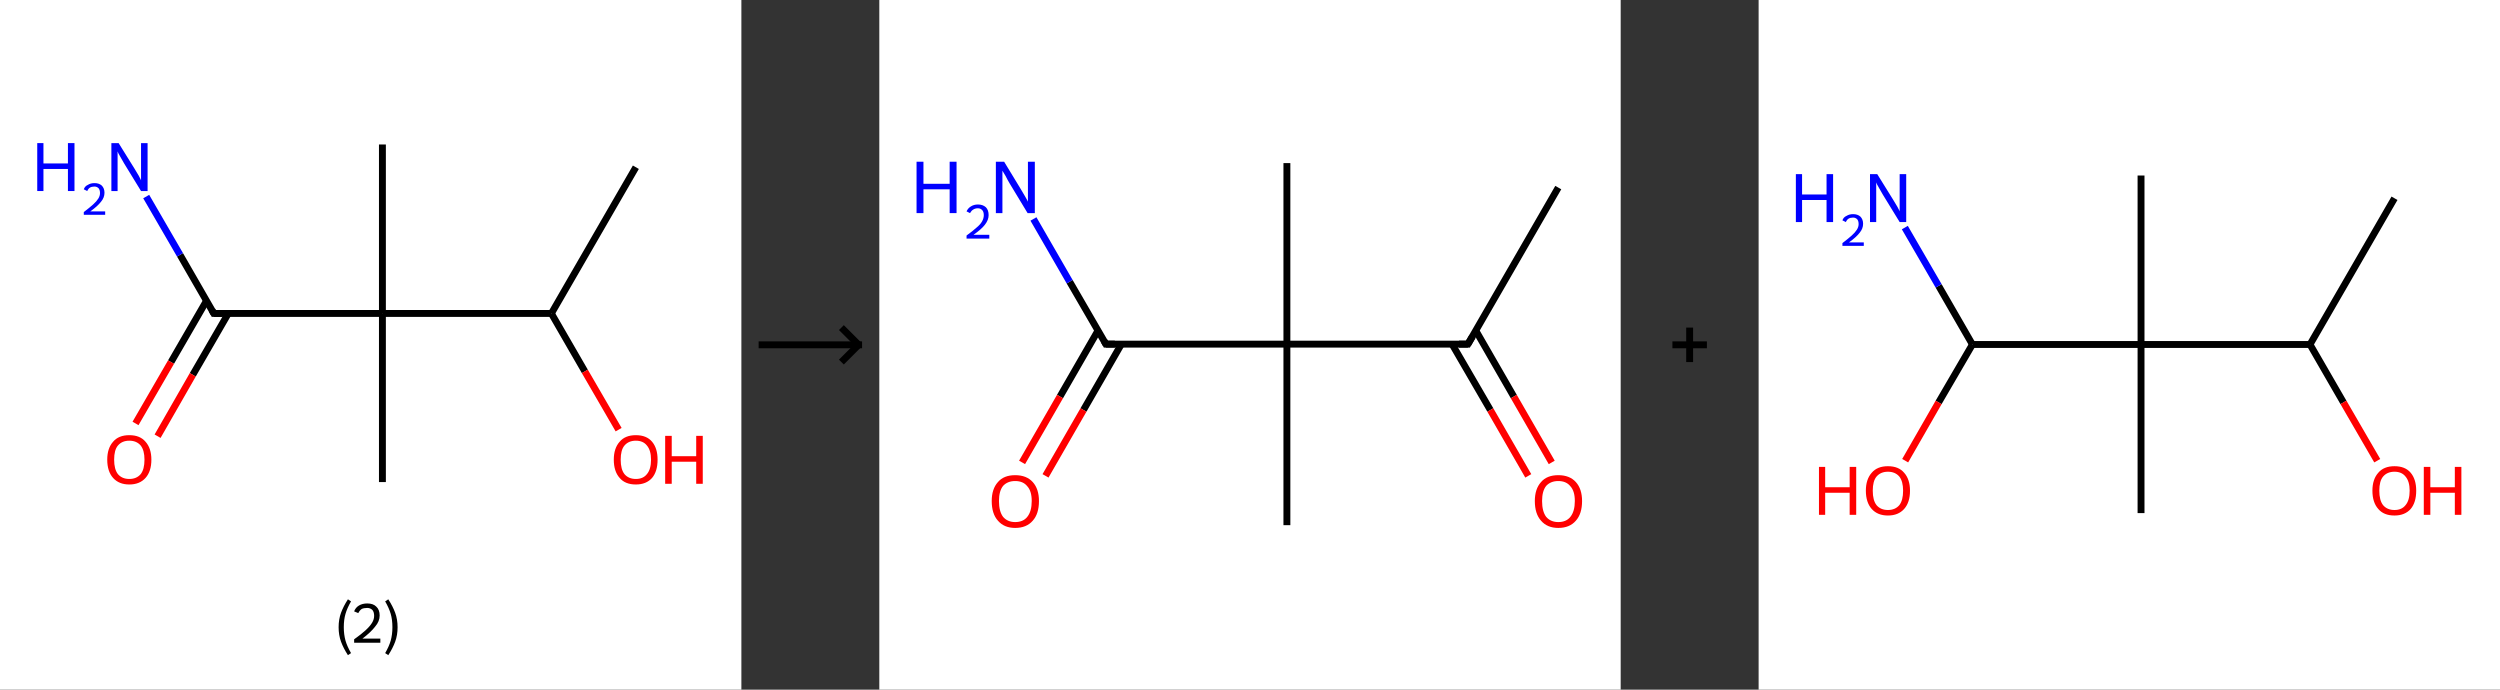 <?xml version='1.0' encoding='ASCII' standalone='yes'?>
<svg xmlns="http://www.w3.org/2000/svg" xmlns:xlink="http://www.w3.org/1999/xlink" version="1.1" width="725.0px" viewBox="0 0 725.0 200.0" height="200.0px">
  <rect x="0" y="0" width="725.0" height="200.0" fill="#333333" stroke="none"/>
  <g>
    <g transform="translate(0, 0) scale(1 1) "><!-- END OF HEADER -->
<rect style="opacity:1.0;fill:#FFFFFF;stroke:none" width="215.0" height="200.0" x="0.0" y="0.0"> </rect>
<path class="bond-0 atom-0 atom-1" d="M 184.4,48.5 L 159.9,90.9" style="fill:none;fill-rule:evenodd;stroke:#000000;stroke-width:2.0px;stroke-linecap:butt;stroke-linejoin:miter;stroke-opacity:1"/>
<path class="bond-1 atom-1 atom-2" d="M 159.9,90.9 L 169.6,107.7" style="fill:none;fill-rule:evenodd;stroke:#000000;stroke-width:2.0px;stroke-linecap:butt;stroke-linejoin:miter;stroke-opacity:1"/>
<path class="bond-1 atom-1 atom-2" d="M 169.6,107.7 L 179.4,124.6" style="fill:none;fill-rule:evenodd;stroke:#FF0000;stroke-width:2.0px;stroke-linecap:butt;stroke-linejoin:miter;stroke-opacity:1"/>
<path class="bond-2 atom-1 atom-3" d="M 159.9,90.9 L 110.9,90.9" style="fill:none;fill-rule:evenodd;stroke:#000000;stroke-width:2.0px;stroke-linecap:butt;stroke-linejoin:miter;stroke-opacity:1"/>
<path class="bond-3 atom-3 atom-4" d="M 110.9,90.9 L 110.9,41.9" style="fill:none;fill-rule:evenodd;stroke:#000000;stroke-width:2.0px;stroke-linecap:butt;stroke-linejoin:miter;stroke-opacity:1"/>
<path class="bond-4 atom-3 atom-5" d="M 110.9,90.9 L 110.9,139.8" style="fill:none;fill-rule:evenodd;stroke:#000000;stroke-width:2.0px;stroke-linecap:butt;stroke-linejoin:miter;stroke-opacity:1"/>
<path class="bond-5 atom-3 atom-6" d="M 110.9,90.9 L 62.0,90.9" style="fill:none;fill-rule:evenodd;stroke:#000000;stroke-width:2.0px;stroke-linecap:butt;stroke-linejoin:miter;stroke-opacity:1"/>
<path class="bond-6 atom-6 atom-7" d="M 62.0,90.9 L 52.2,73.9" style="fill:none;fill-rule:evenodd;stroke:#000000;stroke-width:2.0px;stroke-linecap:butt;stroke-linejoin:miter;stroke-opacity:1"/>
<path class="bond-6 atom-6 atom-7" d="M 52.2,73.9 L 42.4,57.0" style="fill:none;fill-rule:evenodd;stroke:#0000FF;stroke-width:2.0px;stroke-linecap:butt;stroke-linejoin:miter;stroke-opacity:1"/>
<path class="bond-7 atom-6 atom-8" d="M 59.9,87.2 L 49.6,105.0" style="fill:none;fill-rule:evenodd;stroke:#000000;stroke-width:2.0px;stroke-linecap:butt;stroke-linejoin:miter;stroke-opacity:1"/>
<path class="bond-7 atom-6 atom-8" d="M 49.6,105.0 L 39.3,122.8" style="fill:none;fill-rule:evenodd;stroke:#FF0000;stroke-width:2.0px;stroke-linecap:butt;stroke-linejoin:miter;stroke-opacity:1"/>
<path class="bond-7 atom-6 atom-8" d="M 66.2,90.9 L 55.9,108.7" style="fill:none;fill-rule:evenodd;stroke:#000000;stroke-width:2.0px;stroke-linecap:butt;stroke-linejoin:miter;stroke-opacity:1"/>
<path class="bond-7 atom-6 atom-8" d="M 55.9,108.7 L 45.7,126.5" style="fill:none;fill-rule:evenodd;stroke:#FF0000;stroke-width:2.0px;stroke-linecap:butt;stroke-linejoin:miter;stroke-opacity:1"/>
<path d="M 64.4,90.9 L 62.0,90.9 L 61.5,90.0" style="fill:none;stroke:#000000;stroke-width:2.0px;stroke-linecap:butt;stroke-linejoin:miter;stroke-opacity:1;"/>
<path class="atom-2" d="M 178.0 133.3 Q 178.0 130.0, 179.7 128.1 Q 181.3 126.2, 184.4 126.2 Q 187.5 126.2, 189.1 128.1 Q 190.7 130.0, 190.7 133.3 Q 190.7 136.7, 189.1 138.6 Q 187.4 140.5, 184.4 140.5 Q 181.3 140.5, 179.7 138.6 Q 178.0 136.7, 178.0 133.3 M 184.4 138.9 Q 186.5 138.9, 187.6 137.5 Q 188.8 136.1, 188.8 133.3 Q 188.8 130.6, 187.6 129.2 Q 186.5 127.8, 184.4 127.8 Q 182.3 127.8, 181.1 129.2 Q 180.0 130.5, 180.0 133.3 Q 180.0 136.1, 181.1 137.5 Q 182.3 138.9, 184.4 138.9 " fill="#FF0000"/>
<path class="atom-2" d="M 192.9 126.4 L 194.8 126.4 L 194.8 132.3 L 201.9 132.3 L 201.9 126.4 L 203.8 126.4 L 203.8 140.3 L 201.9 140.3 L 201.9 133.9 L 194.8 133.9 L 194.8 140.3 L 192.9 140.3 L 192.9 126.4 " fill="#FF0000"/>
<path class="atom-7" d="M 10.8 41.5 L 12.6 41.5 L 12.6 47.4 L 19.7 47.4 L 19.7 41.5 L 21.6 41.5 L 21.6 55.4 L 19.7 55.4 L 19.7 49.0 L 12.6 49.0 L 12.6 55.4 L 10.8 55.4 L 10.8 41.5 " fill="#0000FF"/>
<path class="atom-7" d="M 24.3 54.9 Q 24.6 54.0, 25.5 53.6 Q 26.3 53.1, 27.4 53.1 Q 28.7 53.1, 29.5 53.8 Q 30.3 54.6, 30.3 55.9 Q 30.3 57.3, 29.3 58.5 Q 28.3 59.8, 26.2 61.3 L 30.5 61.3 L 30.5 62.3 L 24.3 62.3 L 24.3 61.5 Q 26.0 60.2, 27.0 59.3 Q 28.0 58.4, 28.5 57.6 Q 29.0 56.8, 29.0 56.0 Q 29.0 55.1, 28.6 54.6 Q 28.1 54.1, 27.4 54.1 Q 26.6 54.1, 26.1 54.4 Q 25.6 54.7, 25.3 55.4 L 24.3 54.9 " fill="#0000FF"/>
<path class="atom-7" d="M 34.4 41.5 L 39.0 48.9 Q 39.4 49.6, 40.2 50.9 Q 40.9 52.2, 40.9 52.3 L 40.9 41.5 L 42.8 41.5 L 42.8 55.4 L 40.9 55.4 L 36.0 47.4 Q 35.4 46.4, 34.8 45.3 Q 34.2 44.3, 34.1 43.9 L 34.1 55.4 L 32.3 55.4 L 32.3 41.5 L 34.4 41.5 " fill="#0000FF"/>
<path class="atom-8" d="M 31.1 133.3 Q 31.1 130.0, 32.8 128.1 Q 34.4 126.2, 37.5 126.2 Q 40.6 126.2, 42.2 128.1 Q 43.9 130.0, 43.9 133.3 Q 43.9 136.7, 42.2 138.6 Q 40.5 140.5, 37.5 140.5 Q 34.5 140.5, 32.8 138.6 Q 31.1 136.7, 31.1 133.3 M 37.5 138.9 Q 39.6 138.9, 40.8 137.5 Q 41.9 136.1, 41.9 133.3 Q 41.9 130.6, 40.8 129.2 Q 39.6 127.8, 37.5 127.8 Q 35.4 127.8, 34.2 129.2 Q 33.1 130.5, 33.1 133.3 Q 33.1 136.1, 34.2 137.5 Q 35.4 138.9, 37.5 138.9 " fill="#FF0000"/>
<path class="legend" d="M 98.2 181.9 Q 98.2 179.6, 98.9 177.7 Q 99.6 175.8, 100.9 173.8 L 101.8 174.4 Q 100.7 176.3, 100.2 178.0 Q 99.7 179.7, 99.7 181.9 Q 99.7 184.0, 100.2 185.8 Q 100.7 187.5, 101.8 189.4 L 100.9 190.0 Q 99.6 188.0, 98.9 186.1 Q 98.2 184.2, 98.2 181.9 " fill="#000000"/>
<path class="legend" d="M 102.7 177.3 Q 103.1 176.2, 104.1 175.6 Q 105.1 175.0, 106.5 175.0 Q 108.2 175.0, 109.1 175.9 Q 110.1 176.8, 110.1 178.5 Q 110.1 180.2, 108.8 181.7 Q 107.6 183.3, 105.1 185.2 L 110.3 185.2 L 110.3 186.4 L 102.7 186.4 L 102.7 185.4 Q 104.8 183.9, 106.0 182.8 Q 107.3 181.6, 107.9 180.6 Q 108.5 179.6, 108.5 178.6 Q 108.5 177.5, 108.0 176.9 Q 107.4 176.3, 106.5 176.3 Q 105.5 176.3, 104.9 176.6 Q 104.3 177.0, 103.9 177.8 L 102.7 177.3 " fill="#000000"/>
<path class="legend" d="M 115.3 181.9 Q 115.3 184.2, 114.6 186.1 Q 113.9 188.0, 112.6 190.0 L 111.7 189.4 Q 112.8 187.5, 113.3 185.8 Q 113.8 184.0, 113.8 181.9 Q 113.8 179.7, 113.3 178.0 Q 112.8 176.3, 111.7 174.4 L 112.6 173.8 Q 113.9 175.8, 114.6 177.7 Q 115.3 179.6, 115.3 181.9 " fill="#000000"/>
</g>
    <g transform="translate(215.0, 0) scale(1 1) "><line x1="5" y1="100" x2="35" y2="100" style="stroke:rgb(0,0,0);stroke-width:2"/>
  <line x1="34" y1="100" x2="29" y2="95" style="stroke:rgb(0,0,0);stroke-width:2"/>
  <line x1="34" y1="100" x2="29" y2="105" style="stroke:rgb(0,0,0);stroke-width:2"/>
</g>
    <g transform="translate(255.0, 0) scale(1 1) "><!-- END OF HEADER -->
<rect style="opacity:1.0;fill:#FFFFFF;stroke:none" width="215.0" height="200.0" x="0.0" y="0.0"> </rect>
<path class="bond-0 atom-0 atom-1" d="M 196.9,54.4 L 170.7,99.8" style="fill:none;fill-rule:evenodd;stroke:#000000;stroke-width:2.0px;stroke-linecap:butt;stroke-linejoin:miter;stroke-opacity:1"/>
<path class="bond-1 atom-1 atom-2" d="M 166.1,99.8 L 177.2,118.9" style="fill:none;fill-rule:evenodd;stroke:#000000;stroke-width:2.0px;stroke-linecap:butt;stroke-linejoin:miter;stroke-opacity:1"/>
<path class="bond-1 atom-1 atom-2" d="M 177.2,118.9 L 188.2,138.0" style="fill:none;fill-rule:evenodd;stroke:#FF0000;stroke-width:2.0px;stroke-linecap:butt;stroke-linejoin:miter;stroke-opacity:1"/>
<path class="bond-1 atom-1 atom-2" d="M 173.0,95.9 L 184.0,115.0" style="fill:none;fill-rule:evenodd;stroke:#000000;stroke-width:2.0px;stroke-linecap:butt;stroke-linejoin:miter;stroke-opacity:1"/>
<path class="bond-1 atom-1 atom-2" d="M 184.0,115.0 L 195.0,134.1" style="fill:none;fill-rule:evenodd;stroke:#FF0000;stroke-width:2.0px;stroke-linecap:butt;stroke-linejoin:miter;stroke-opacity:1"/>
<path class="bond-2 atom-1 atom-3" d="M 170.7,99.8 L 118.2,99.8" style="fill:none;fill-rule:evenodd;stroke:#000000;stroke-width:2.0px;stroke-linecap:butt;stroke-linejoin:miter;stroke-opacity:1"/>
<path class="bond-3 atom-3 atom-4" d="M 118.2,99.8 L 118.2,47.3" style="fill:none;fill-rule:evenodd;stroke:#000000;stroke-width:2.0px;stroke-linecap:butt;stroke-linejoin:miter;stroke-opacity:1"/>
<path class="bond-4 atom-3 atom-5" d="M 118.2,99.8 L 118.2,152.3" style="fill:none;fill-rule:evenodd;stroke:#000000;stroke-width:2.0px;stroke-linecap:butt;stroke-linejoin:miter;stroke-opacity:1"/>
<path class="bond-5 atom-3 atom-6" d="M 118.2,99.8 L 65.7,99.8" style="fill:none;fill-rule:evenodd;stroke:#000000;stroke-width:2.0px;stroke-linecap:butt;stroke-linejoin:miter;stroke-opacity:1"/>
<path class="bond-6 atom-6 atom-7" d="M 65.7,99.8 L 55.2,81.7" style="fill:none;fill-rule:evenodd;stroke:#000000;stroke-width:2.0px;stroke-linecap:butt;stroke-linejoin:miter;stroke-opacity:1"/>
<path class="bond-6 atom-6 atom-7" d="M 55.2,81.7 L 44.7,63.5" style="fill:none;fill-rule:evenodd;stroke:#0000FF;stroke-width:2.0px;stroke-linecap:butt;stroke-linejoin:miter;stroke-opacity:1"/>
<path class="bond-7 atom-6 atom-8" d="M 63.4,95.9 L 52.4,115.0" style="fill:none;fill-rule:evenodd;stroke:#000000;stroke-width:2.0px;stroke-linecap:butt;stroke-linejoin:miter;stroke-opacity:1"/>
<path class="bond-7 atom-6 atom-8" d="M 52.4,115.0 L 41.4,134.1" style="fill:none;fill-rule:evenodd;stroke:#FF0000;stroke-width:2.0px;stroke-linecap:butt;stroke-linejoin:miter;stroke-opacity:1"/>
<path class="bond-7 atom-6 atom-8" d="M 70.2,99.8 L 59.2,118.9" style="fill:none;fill-rule:evenodd;stroke:#000000;stroke-width:2.0px;stroke-linecap:butt;stroke-linejoin:miter;stroke-opacity:1"/>
<path class="bond-7 atom-6 atom-8" d="M 59.2,118.9 L 48.2,138.0" style="fill:none;fill-rule:evenodd;stroke:#FF0000;stroke-width:2.0px;stroke-linecap:butt;stroke-linejoin:miter;stroke-opacity:1"/>
<path d="M 172.0,97.6 L 170.7,99.8 L 168.1,99.8" style="fill:none;stroke:#000000;stroke-width:2.0px;stroke-linecap:butt;stroke-linejoin:miter;stroke-opacity:1;"/>
<path d="M 68.3,99.8 L 65.7,99.8 L 65.2,98.9" style="fill:none;stroke:#000000;stroke-width:2.0px;stroke-linecap:butt;stroke-linejoin:miter;stroke-opacity:1;"/>
<path class="atom-2" d="M 190.1 145.3 Q 190.1 141.8, 191.9 139.8 Q 193.6 137.8, 196.9 137.8 Q 200.2 137.8, 202.0 139.8 Q 203.8 141.8, 203.8 145.3 Q 203.8 149.0, 202.0 151.0 Q 200.2 153.1, 196.9 153.1 Q 193.7 153.1, 191.9 151.0 Q 190.1 149.0, 190.1 145.3 M 196.9 151.4 Q 199.2 151.4, 200.4 149.9 Q 201.7 148.3, 201.7 145.3 Q 201.7 142.4, 200.4 141.0 Q 199.2 139.5, 196.9 139.5 Q 194.7 139.5, 193.4 140.9 Q 192.2 142.4, 192.2 145.3 Q 192.2 148.3, 193.4 149.9 Q 194.7 151.4, 196.9 151.4 " fill="#FF0000"/>
<path class="atom-7" d="M 10.8 46.9 L 12.8 46.9 L 12.8 53.3 L 20.4 53.3 L 20.4 46.9 L 22.4 46.9 L 22.4 61.8 L 20.4 61.8 L 20.4 54.9 L 12.8 54.9 L 12.8 61.8 L 10.8 61.8 L 10.8 46.9 " fill="#0000FF"/>
<path class="atom-7" d="M 25.3 61.3 Q 25.7 60.4, 26.5 59.9 Q 27.4 59.3, 28.6 59.3 Q 30.0 59.3, 30.9 60.1 Q 31.7 60.9, 31.7 62.4 Q 31.7 63.8, 30.6 65.2 Q 29.6 66.5, 27.3 68.1 L 31.9 68.1 L 31.9 69.2 L 25.3 69.2 L 25.3 68.3 Q 27.1 67.0, 28.2 66.0 Q 29.3 65.1, 29.8 64.2 Q 30.3 63.3, 30.3 62.4 Q 30.3 61.5, 29.9 61.0 Q 29.4 60.4, 28.6 60.4 Q 27.8 60.4, 27.2 60.8 Q 26.7 61.1, 26.3 61.8 L 25.3 61.3 " fill="#0000FF"/>
<path class="atom-7" d="M 36.2 46.9 L 41.0 54.8 Q 41.5 55.6, 42.3 57.0 Q 43.1 58.4, 43.1 58.5 L 43.1 46.9 L 45.1 46.9 L 45.1 61.8 L 43.0 61.8 L 37.8 53.2 Q 37.2 52.2, 36.6 51.0 Q 35.9 49.9, 35.7 49.5 L 35.7 61.8 L 33.8 61.8 L 33.8 46.9 L 36.2 46.9 " fill="#0000FF"/>
<path class="atom-8" d="M 32.6 145.3 Q 32.6 141.8, 34.4 139.8 Q 36.1 137.8, 39.4 137.8 Q 42.7 137.8, 44.5 139.8 Q 46.3 141.8, 46.3 145.3 Q 46.3 149.0, 44.5 151.0 Q 42.7 153.1, 39.4 153.1 Q 36.2 153.1, 34.4 151.0 Q 32.6 149.0, 32.6 145.3 M 39.4 151.4 Q 41.7 151.4, 42.9 149.9 Q 44.2 148.3, 44.2 145.3 Q 44.2 142.4, 42.9 141.0 Q 41.7 139.5, 39.4 139.5 Q 37.2 139.5, 35.9 140.9 Q 34.7 142.4, 34.7 145.3 Q 34.7 148.3, 35.9 149.9 Q 37.2 151.4, 39.4 151.4 " fill="#FF0000"/>
</g>
    <g transform="translate(470.0, 0) scale(1 1) "><line x1="15" y1="100" x2="25" y2="100" style="stroke:rgb(0,0,0);stroke-width:2"/>
  <line x1="20" y1="95" x2="20" y2="105" style="stroke:rgb(0,0,0);stroke-width:2"/>
</g>
    <g transform="translate(510.0, 0) scale(1 1) "><!-- END OF HEADER -->
<rect style="opacity:1.0;fill:#FFFFFF;stroke:none" width="215.0" height="200.0" x="0.0" y="0.0"> </rect>
<path class="bond-0 atom-0 atom-1" d="M 184.4,57.5 L 159.9,99.9" style="fill:none;fill-rule:evenodd;stroke:#000000;stroke-width:2.0px;stroke-linecap:butt;stroke-linejoin:miter;stroke-opacity:1"/>
<path class="bond-1 atom-1 atom-2" d="M 159.9,99.9 L 169.6,116.7" style="fill:none;fill-rule:evenodd;stroke:#000000;stroke-width:2.0px;stroke-linecap:butt;stroke-linejoin:miter;stroke-opacity:1"/>
<path class="bond-1 atom-1 atom-2" d="M 169.6,116.7 L 179.4,133.6" style="fill:none;fill-rule:evenodd;stroke:#FF0000;stroke-width:2.0px;stroke-linecap:butt;stroke-linejoin:miter;stroke-opacity:1"/>
<path class="bond-2 atom-1 atom-3" d="M 159.9,99.9 L 110.9,99.9" style="fill:none;fill-rule:evenodd;stroke:#000000;stroke-width:2.0px;stroke-linecap:butt;stroke-linejoin:miter;stroke-opacity:1"/>
<path class="bond-3 atom-3 atom-4" d="M 110.9,99.9 L 110.9,50.9" style="fill:none;fill-rule:evenodd;stroke:#000000;stroke-width:2.0px;stroke-linecap:butt;stroke-linejoin:miter;stroke-opacity:1"/>
<path class="bond-4 atom-3 atom-5" d="M 110.9,99.9 L 110.9,148.8" style="fill:none;fill-rule:evenodd;stroke:#000000;stroke-width:2.0px;stroke-linecap:butt;stroke-linejoin:miter;stroke-opacity:1"/>
<path class="bond-5 atom-3 atom-6" d="M 110.9,99.9 L 62.0,99.9" style="fill:none;fill-rule:evenodd;stroke:#000000;stroke-width:2.0px;stroke-linecap:butt;stroke-linejoin:miter;stroke-opacity:1"/>
<path class="bond-6 atom-6 atom-7" d="M 62.0,99.9 L 52.2,82.9" style="fill:none;fill-rule:evenodd;stroke:#000000;stroke-width:2.0px;stroke-linecap:butt;stroke-linejoin:miter;stroke-opacity:1"/>
<path class="bond-6 atom-6 atom-7" d="M 52.2,82.9 L 42.4,66.0" style="fill:none;fill-rule:evenodd;stroke:#0000FF;stroke-width:2.0px;stroke-linecap:butt;stroke-linejoin:miter;stroke-opacity:1"/>
<path class="bond-7 atom-6 atom-8" d="M 62.0,99.9 L 52.2,116.7" style="fill:none;fill-rule:evenodd;stroke:#000000;stroke-width:2.0px;stroke-linecap:butt;stroke-linejoin:miter;stroke-opacity:1"/>
<path class="bond-7 atom-6 atom-8" d="M 52.2,116.7 L 42.5,133.6" style="fill:none;fill-rule:evenodd;stroke:#FF0000;stroke-width:2.0px;stroke-linecap:butt;stroke-linejoin:miter;stroke-opacity:1"/>
<path class="atom-2" d="M 178.0 142.3 Q 178.0 139.0, 179.7 137.1 Q 181.3 135.2, 184.4 135.2 Q 187.5 135.2, 189.1 137.1 Q 190.7 139.0, 190.7 142.3 Q 190.7 145.7, 189.1 147.6 Q 187.4 149.5, 184.4 149.5 Q 181.3 149.5, 179.7 147.6 Q 178.0 145.7, 178.0 142.3 M 184.4 147.9 Q 186.5 147.9, 187.6 146.5 Q 188.8 145.1, 188.8 142.3 Q 188.8 139.6, 187.6 138.2 Q 186.5 136.8, 184.4 136.8 Q 182.3 136.8, 181.1 138.2 Q 180.0 139.5, 180.0 142.3 Q 180.0 145.1, 181.1 146.5 Q 182.3 147.9, 184.4 147.9 " fill="#FF0000"/>
<path class="atom-2" d="M 192.9 135.4 L 194.8 135.4 L 194.8 141.3 L 201.9 141.3 L 201.9 135.4 L 203.8 135.4 L 203.8 149.3 L 201.9 149.3 L 201.9 142.9 L 194.8 142.9 L 194.8 149.3 L 192.9 149.3 L 192.9 135.4 " fill="#FF0000"/>
<path class="atom-7" d="M 10.8 50.5 L 12.6 50.5 L 12.6 56.4 L 19.7 56.4 L 19.7 50.5 L 21.6 50.5 L 21.6 64.4 L 19.7 64.4 L 19.7 58.0 L 12.6 58.0 L 12.6 64.4 L 10.8 64.4 L 10.8 50.5 " fill="#0000FF"/>
<path class="atom-7" d="M 24.3 63.9 Q 24.6 63.0, 25.5 62.6 Q 26.3 62.1, 27.4 62.1 Q 28.7 62.1, 29.5 62.8 Q 30.3 63.6, 30.3 64.9 Q 30.3 66.3, 29.3 67.5 Q 28.3 68.8, 26.2 70.3 L 30.5 70.3 L 30.5 71.3 L 24.3 71.3 L 24.3 70.5 Q 26.0 69.2, 27.0 68.3 Q 28.0 67.4, 28.5 66.6 Q 29.0 65.8, 29.0 65.0 Q 29.0 64.1, 28.6 63.6 Q 28.1 63.1, 27.4 63.1 Q 26.6 63.1, 26.1 63.4 Q 25.6 63.7, 25.3 64.4 L 24.3 63.9 " fill="#0000FF"/>
<path class="atom-7" d="M 34.4 50.5 L 39.0 57.9 Q 39.4 58.6, 40.2 59.9 Q 40.9 61.2, 40.9 61.3 L 40.9 50.5 L 42.8 50.5 L 42.8 64.4 L 40.9 64.4 L 36.0 56.4 Q 35.4 55.4, 34.8 54.3 Q 34.2 53.3, 34.1 52.9 L 34.1 64.4 L 32.3 64.4 L 32.3 50.5 L 34.4 50.5 " fill="#0000FF"/>
<path class="atom-8" d="M 17.5 135.4 L 19.3 135.4 L 19.3 141.3 L 26.4 141.3 L 26.4 135.4 L 28.3 135.4 L 28.3 149.3 L 26.4 149.3 L 26.4 142.9 L 19.3 142.9 L 19.3 149.3 L 17.5 149.3 L 17.5 135.4 " fill="#FF0000"/>
<path class="atom-8" d="M 31.1 142.3 Q 31.1 139.0, 32.8 137.1 Q 34.4 135.2, 37.5 135.2 Q 40.6 135.2, 42.2 137.1 Q 43.9 139.0, 43.9 142.3 Q 43.9 145.7, 42.2 147.6 Q 40.5 149.5, 37.5 149.5 Q 34.5 149.5, 32.8 147.6 Q 31.1 145.7, 31.1 142.3 M 37.5 147.9 Q 39.6 147.9, 40.8 146.5 Q 41.9 145.1, 41.9 142.3 Q 41.9 139.6, 40.8 138.2 Q 39.6 136.8, 37.5 136.8 Q 35.4 136.8, 34.2 138.2 Q 33.1 139.5, 33.1 142.3 Q 33.1 145.1, 34.2 146.5 Q 35.4 147.9, 37.5 147.9 " fill="#FF0000"/>
</g>
  </g>
</svg>

